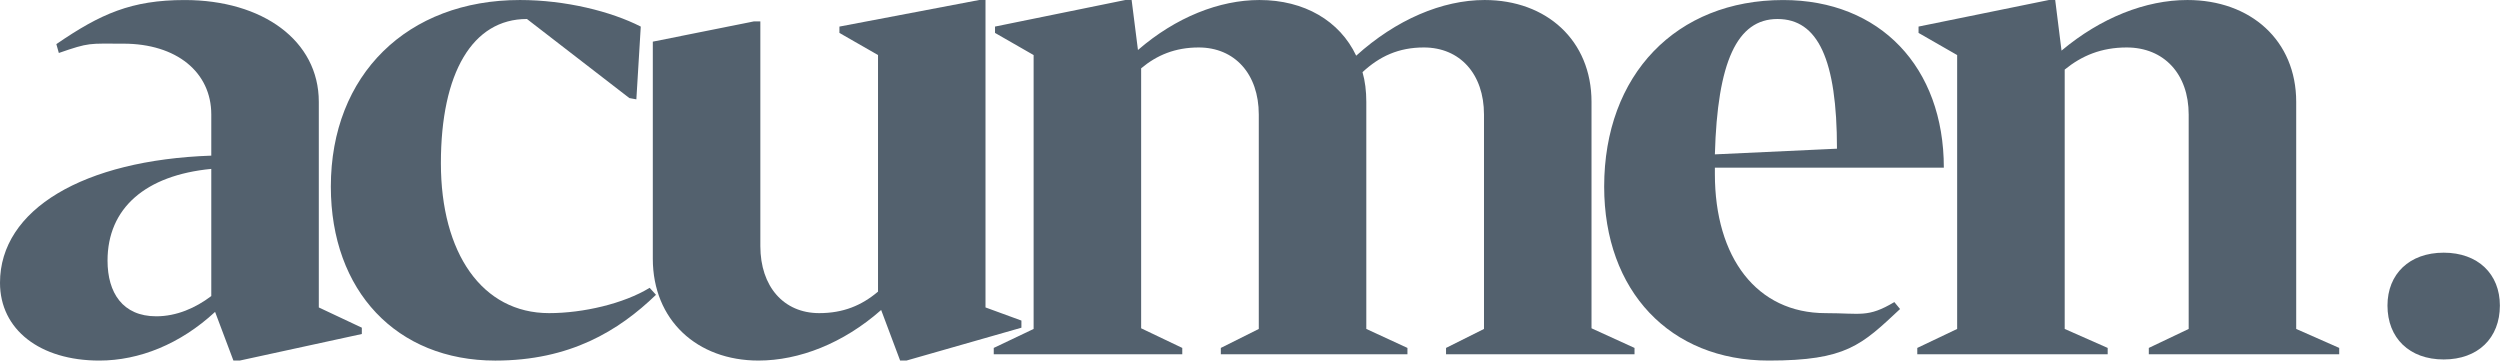 <svg width="208" height="30" viewBox="0 0 208 30" fill="none" xmlns="http://www.w3.org/2000/svg">
<path d="M13 26.316C14.684 26.316 16.262 25.63 17.579 24.632V14.052C12.106 14.579 8.947 17.315 8.947 21.685C8.947 24.367 10.212 26.316 13 26.316ZM30.104 27.263V27.789L19.946 29.999H19.42L17.895 25.949C14.999 28.631 11.581 29.999 8.263 29.999C3.317 29.999 0 27.422 0 23.527C0 17.421 6.946 13.316 17.579 12.949V9.527C17.579 6 14.684 3.633 10.264 3.633C7.368 3.633 7.475 3.514 4.895 4.408L4.688 3.671C8.369 1.145 10.946 0.003 15.366 0.003C21.84 0.003 26.525 3.372 26.525 8.474V25.579L30.104 27.263Z" fill="#53616E"/>
<path d="M27.526 15.527C27.526 6.211 33.894 0.001 43.262 0.001C47.051 0.001 50.84 0.949 53.312 2.212L52.945 8.265L52.364 8.16L43.842 1.58C39.314 1.58 36.682 6.055 36.682 13.579C36.682 21.054 40.105 26.052 45.683 26.052C48.524 26.052 51.892 25.264 54.051 23.947L54.578 24.528C51.471 27.526 47.418 30 41.208 30C32.999 30 27.526 24.212 27.526 15.527Z" fill="#53616E"/>
<path d="M84.982 26.671V27.265L75.418 29.998H74.891L73.312 25.791C70.153 28.579 66.471 29.998 63.104 29.998C57.997 29.998 54.314 26.63 54.314 21.527V3.465L62.734 1.778H63.261V20.474C63.261 23.843 65.206 26.052 68.156 26.052C70.153 26.052 71.68 25.421 73.051 24.264V4.58L69.84 2.739V2.212L81.469 -6.29425e-05H81.994V25.578L84.982 26.671Z" fill="#53616E"/>
<path d="M135.992 28.947V29.474H120.31V28.947L123.468 27.368V9.527C123.468 6.159 121.468 3.949 118.467 3.949C116.362 3.949 114.783 4.686 113.361 6.003C113.574 6.737 113.677 7.581 113.677 8.475V27.368L117.099 28.947V29.474H101.573V28.947L104.731 27.368V9.527C104.731 6.159 102.731 3.949 99.733 3.949C97.784 3.949 96.257 4.581 94.943 5.685V27.314L98.365 28.947V29.474H82.68V28.947L85.997 27.368V4.581L82.785 2.738V2.211L93.626 0.001H94.152L94.678 4.16C97.838 1.424 101.468 0.001 104.785 0.001C108.52 0.001 111.467 1.737 112.835 4.634C116.152 1.634 119.995 0.001 123.519 0.001C128.676 0.001 132.414 3.369 132.414 8.475V27.314L135.992 28.947Z" fill="#53616E"/>
<path d="M142.678 12.843L152.836 12.371C152.836 4.95 151.254 1.581 147.886 1.581C144.518 1.581 142.888 5.16 142.678 12.843ZM157.61 25.133L158.085 25.711C154.873 28.711 153.624 29.999 147.152 29.999C138.942 29.999 133.467 24.21 133.467 15.528C133.467 6.213 139.466 0.003 148.361 0.003C156.414 0.003 161.727 5.581 161.727 13.95H142.678V14.476C142.678 21.422 146.151 26.053 151.888 26.053C154.835 26.053 155.399 26.45 157.61 25.133Z" fill="#53616E"/>
<path d="M194.622 28.947V29.474H178.781V28.947L182.098 27.368V9.527C182.098 6.159 180.044 3.949 176.941 3.949C174.833 3.949 173.203 4.634 171.783 5.79V27.368L175.359 28.947V29.474H159.518V28.947L162.835 27.368V4.581L159.623 2.738V2.211L170.467 0.001H170.993L171.519 4.211C174.782 1.475 178.52 0.001 181.992 0.001C187.255 0.001 191.044 3.369 191.044 8.475V27.368L194.622 28.947Z" fill="#53616E"/>
<path d="M203.315 29.907C200.463 29.907 198.638 28.128 198.638 25.419C198.638 22.798 200.463 21.023 203.315 21.023C206.168 21.023 207.99 22.798 207.99 25.419C207.99 28.128 206.168 29.907 203.315 29.907Z" fill="#53616E"/>
</svg>
